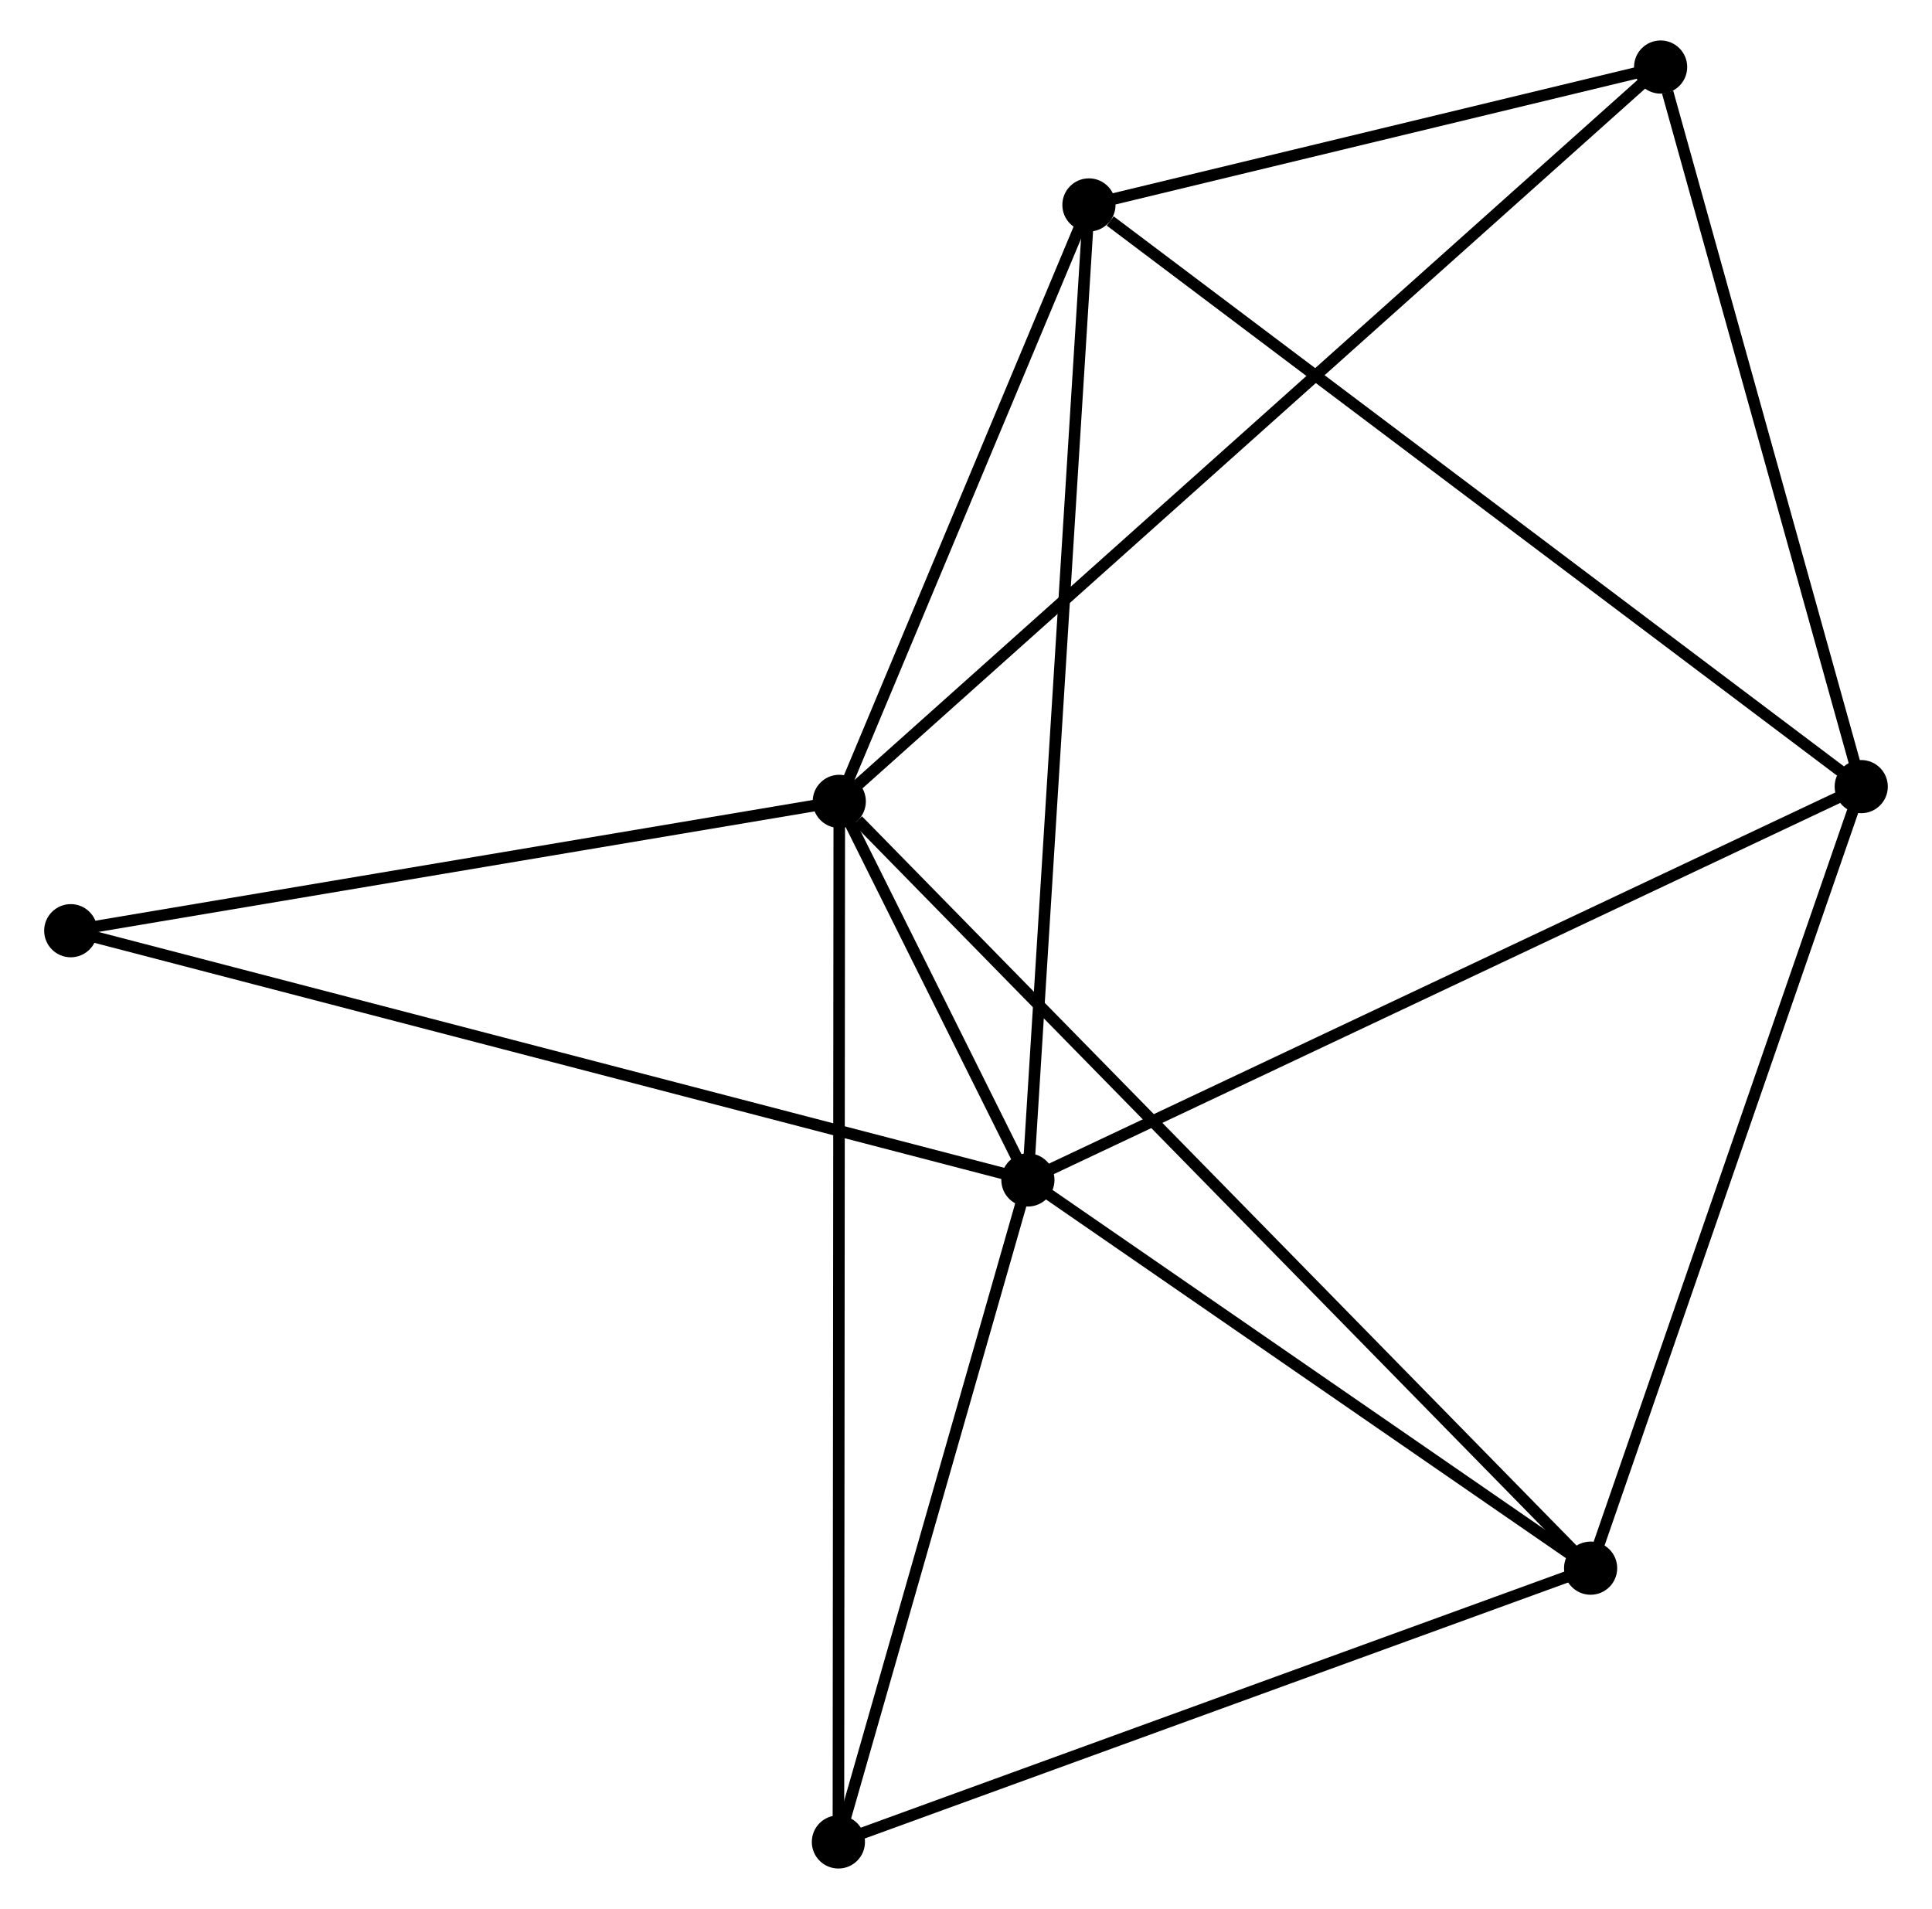 <?xml version="1.0" encoding="UTF-8" standalone="no"?>
<!DOCTYPE svg PUBLIC "-//W3C//DTD SVG 1.1//EN"
 "http://www.w3.org/Graphics/SVG/1.1/DTD/svg11.dtd">
<!-- Generated by graphviz version 2.36.0 (20140111.2315)
 -->
<!-- Title: %3 Pages: 1 -->
<svg width="167pt" height="165pt"
 viewBox="0.00 0.00 166.51 165.15" xmlns="http://www.w3.org/2000/svg" xmlns:xlink="http://www.w3.org/1999/xlink">
<g id="graph0" class="graph" transform="scale(1 1) rotate(0) translate(4 161.145)">
<title>%3</title>
<!-- 0 -->
<g id="node1" class="node"><title>0</title>
<ellipse fill="black" stroke="black" cx="68.291" cy="-91.819" rx="1.8" ry="1.8"/>
</g>
<!-- 1 -->
<g id="node2" class="node"><title>1</title>
<ellipse fill="black" stroke="black" cx="84.61" cy="-59.068" rx="1.8" ry="1.8"/>
</g>
<!-- 0&#45;&#45;1 -->
<g id="edge1" class="edge"><title>0&#45;&#45;1</title>
<path fill="none" stroke="black" d="M69.168,-90.058C72.029,-84.318 81.055,-66.202 83.807,-60.681"/>
</g>
<!-- 3 -->
<g id="node3" class="node"><title>3</title>
<ellipse fill="black" stroke="black" cx="133.295" cy="-25.484" rx="1.8" ry="1.8"/>
</g>
<!-- 0&#45;&#45;3 -->
<g id="edge2" class="edge"><title>0&#45;&#45;3</title>
<path fill="none" stroke="black" d="M69.898,-90.179C78.97,-80.922 123.666,-35.31 131.967,-26.84"/>
</g>
<!-- 4 -->
<g id="node4" class="node"><title>4</title>
<ellipse fill="black" stroke="black" cx="89.891" cy="-143.416" rx="1.8" ry="1.8"/>
</g>
<!-- 0&#45;&#45;4 -->
<g id="edge3" class="edge"><title>0&#45;&#45;4</title>
<path fill="none" stroke="black" d="M69.01,-93.536C72.289,-101.37 85.817,-133.684 89.147,-141.64"/>
</g>
<!-- 5 -->
<g id="node5" class="node"><title>5</title>
<ellipse fill="black" stroke="black" cx="68.215" cy="-1.8" rx="1.8" ry="1.8"/>
</g>
<!-- 0&#45;&#45;5 -->
<g id="edge4" class="edge"><title>0&#45;&#45;5</title>
<path fill="none" stroke="black" d="M68.29,-89.939C68.28,-78.224 68.227,-15.355 68.217,-3.67"/>
</g>
<!-- 6 -->
<g id="node6" class="node"><title>6</title>
<ellipse fill="black" stroke="black" cx="139.351" cy="-155.345" rx="1.8" ry="1.8"/>
</g>
<!-- 0&#45;&#45;6 -->
<g id="edge5" class="edge"><title>0&#45;&#45;6</title>
<path fill="none" stroke="black" d="M69.775,-93.146C79.023,-101.413 128.651,-145.78 137.875,-154.026"/>
</g>
<!-- 7 -->
<g id="node7" class="node"><title>7</title>
<ellipse fill="black" stroke="black" cx="1.8" cy="-80.63" rx="1.8" ry="1.8"/>
</g>
<!-- 0&#45;&#45;7 -->
<g id="edge6" class="edge"><title>0&#45;&#45;7</title>
<path fill="none" stroke="black" d="M66.373,-91.496C56.663,-89.862 13.029,-82.52 3.6,-80.933"/>
</g>
<!-- 1&#45;&#45;3 -->
<g id="edge8" class="edge"><title>1&#45;&#45;3</title>
<path fill="none" stroke="black" d="M86.23,-57.95C93.622,-52.851 124.112,-31.819 131.619,-26.64"/>
</g>
<!-- 1&#45;&#45;4 -->
<g id="edge9" class="edge"><title>1&#45;&#45;4</title>
<path fill="none" stroke="black" d="M84.741,-61.153C85.471,-72.822 89.046,-129.926 89.765,-141.404"/>
</g>
<!-- 1&#45;&#45;5 -->
<g id="edge10" class="edge"><title>1&#45;&#45;5</title>
<path fill="none" stroke="black" d="M84.065,-57.162C81.576,-48.467 71.308,-12.602 68.779,-3.771"/>
</g>
<!-- 1&#45;&#45;7 -->
<g id="edge11" class="edge"><title>1&#45;&#45;7</title>
<path fill="none" stroke="black" d="M82.563,-59.601C71.106,-62.584 15.045,-77.181 3.775,-80.116"/>
</g>
<!-- 2 -->
<g id="node8" class="node"><title>2</title>
<ellipse fill="black" stroke="black" cx="156.708" cy="-93.095" rx="1.8" ry="1.8"/>
</g>
<!-- 1&#45;&#45;2 -->
<g id="edge7" class="edge"><title>1&#45;&#45;2</title>
<path fill="none" stroke="black" d="M86.392,-59.909C96.367,-64.617 145.177,-87.653 154.988,-92.284"/>
</g>
<!-- 3&#45;&#45;5 -->
<g id="edge15" class="edge"><title>3&#45;&#45;5</title>
<path fill="none" stroke="black" d="M131.417,-24.801C121.914,-21.343 79.206,-5.8 69.977,-2.441"/>
</g>
<!-- 4&#45;&#45;6 -->
<g id="edge16" class="edge"><title>4&#45;&#45;6</title>
<path fill="none" stroke="black" d="M92.016,-143.929C100.152,-145.891 129.262,-152.912 137.288,-154.848"/>
</g>
<!-- 2&#45;&#45;3 -->
<g id="edge12" class="edge"><title>2&#45;&#45;3</title>
<path fill="none" stroke="black" d="M156.032,-91.145C152.614,-81.272 137.249,-36.902 133.929,-27.315"/>
</g>
<!-- 2&#45;&#45;4 -->
<g id="edge13" class="edge"><title>2&#45;&#45;4</title>
<path fill="none" stroke="black" d="M155.056,-94.339C145.892,-101.241 101.362,-134.778 91.73,-142.031"/>
</g>
<!-- 2&#45;&#45;6 -->
<g id="edge14" class="edge"><title>2&#45;&#45;6</title>
<path fill="none" stroke="black" d="M156.207,-94.891C153.717,-103.822 142.679,-143.409 139.958,-153.166"/>
</g>
</g>
</svg>
